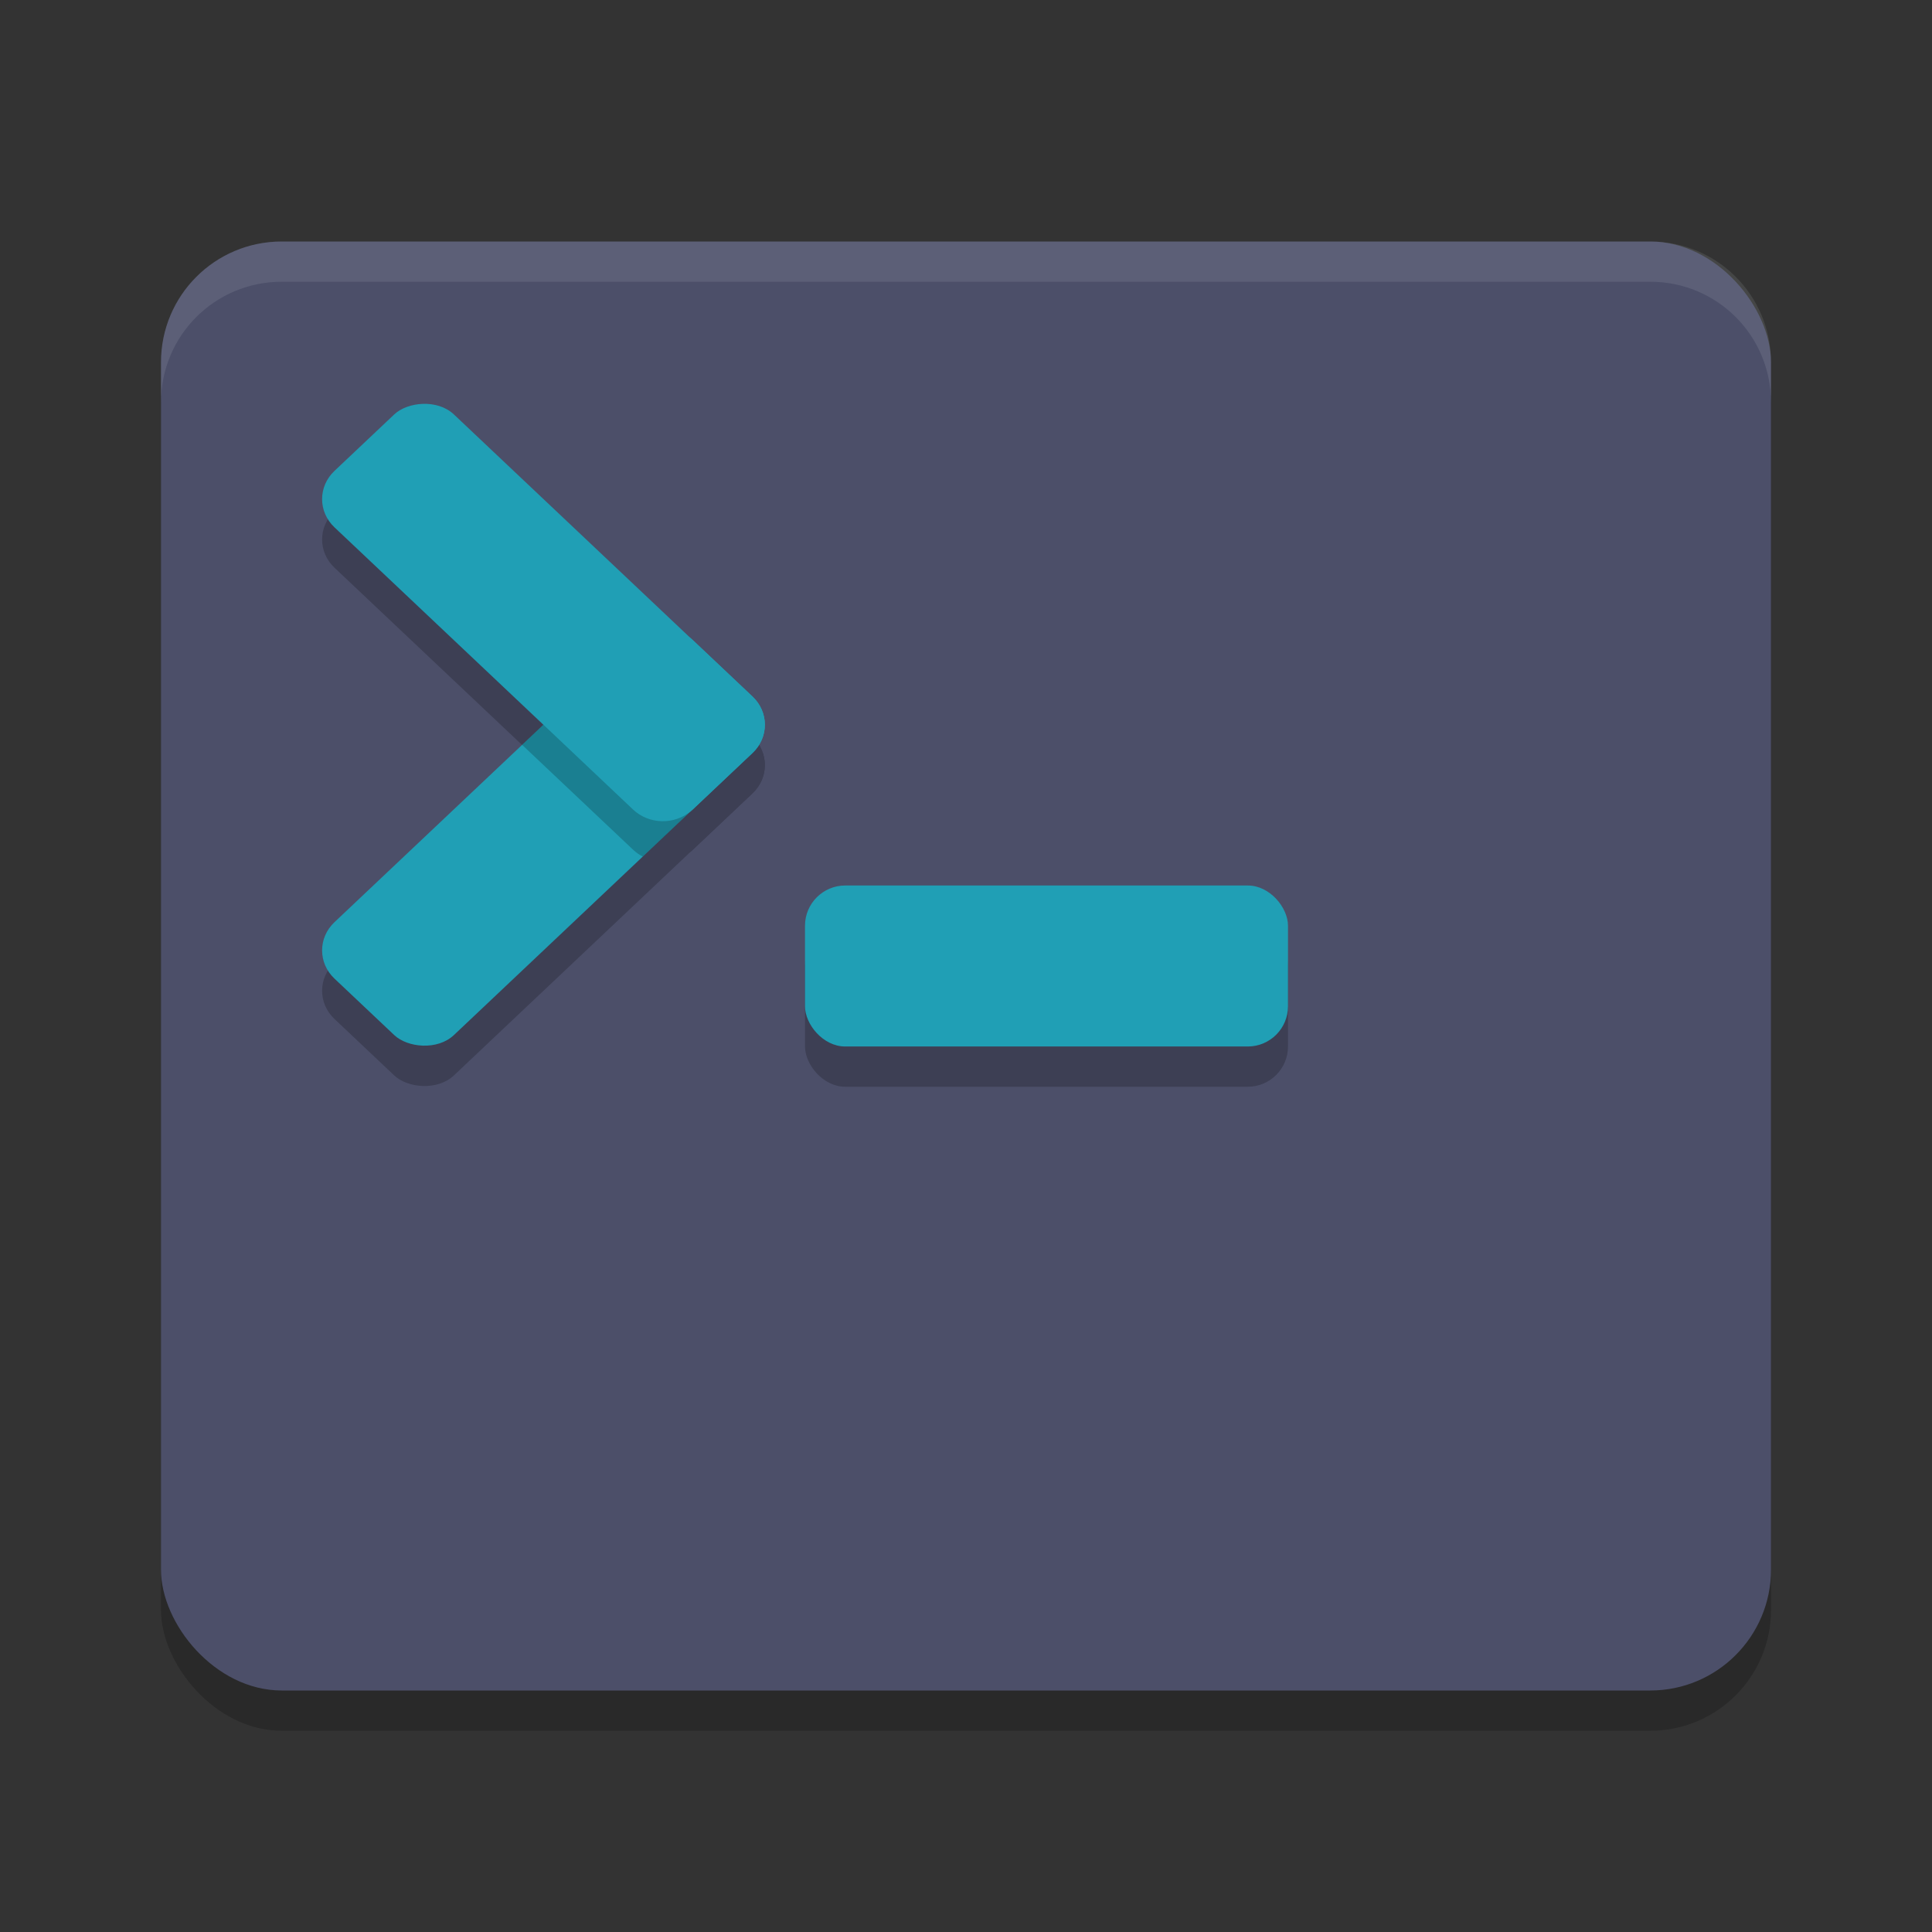 <svg xmlns="http://www.w3.org/2000/svg" width="48" height="48" version="1">
 <rect width="100%" height="100%" fill="#333333" stroke="none"/>
 <rect style="opacity:0.2" width="40" height="36" x="4" y="7" rx="3" ry="3"/>
 <rect style="fill:#4c4f69" width="40" height="36" x="4" y="6" rx="3" ry="3"/>
 <path style="fill:#eff1f5;opacity:0.1" d="M 7 6 C 5.338 6 4 7.338 4 9 L 4 10 C 4 8.338 5.338 7 7 7 L 41 7 C 42.662 7 44 8.338 44 10 L 44 9 C 44 7.338 42.662 6 41 6 L 7 6 z"/>
 <rect style="opacity:0.2" width="12" height="4" x="20" y="23" rx="1" ry="1"/>
 <rect style="fill:#209fb5" width="12" height="4" x="20" y="22" rx="1" ry="1"/>
 <g style="opacity:0.2">
  <rect width="12.245" height="4.082" x="-12.71" y="23.12" rx="1.02" ry="1.02" transform="matrix(0.727,-0.687,0.727,0.687,0,0)"/>
  <rect width="12.245" height="4.082" x="14.96" y="-4.55" rx="1.02" ry="1.02" transform="matrix(0.727,0.687,0.727,-0.687,0,0)"/>
 </g>
 <rect style="fill:#209fb5" width="12.245" height="4.082" x="-11.98" y="22.39" rx="1.02" ry="1.02" transform="matrix(0.727,-0.687,0.727,0.687,0,0)"/>
 <rect style="fill:#209fb5" width="12.245" height="4.082" x="14.23" y="-3.82" rx="1.02" ry="1.02" transform="matrix(0.727,0.687,0.727,-0.687,0,0)"/>
 <path style="opacity:0.2" transform="matrix(0.727,0.687,0.727,-0.687,0,0)" d="M 22.39 -3.819 L 22.39 -4.547 L 26.183 -4.547 C 26.284 -4.547 26.381 -4.532 26.472 -4.506 L 26.473 -2.853 C 26.445 -3.393 26.001 -3.821 25.454 -3.821 L 22.39 -3.819 z"/>
</svg>
